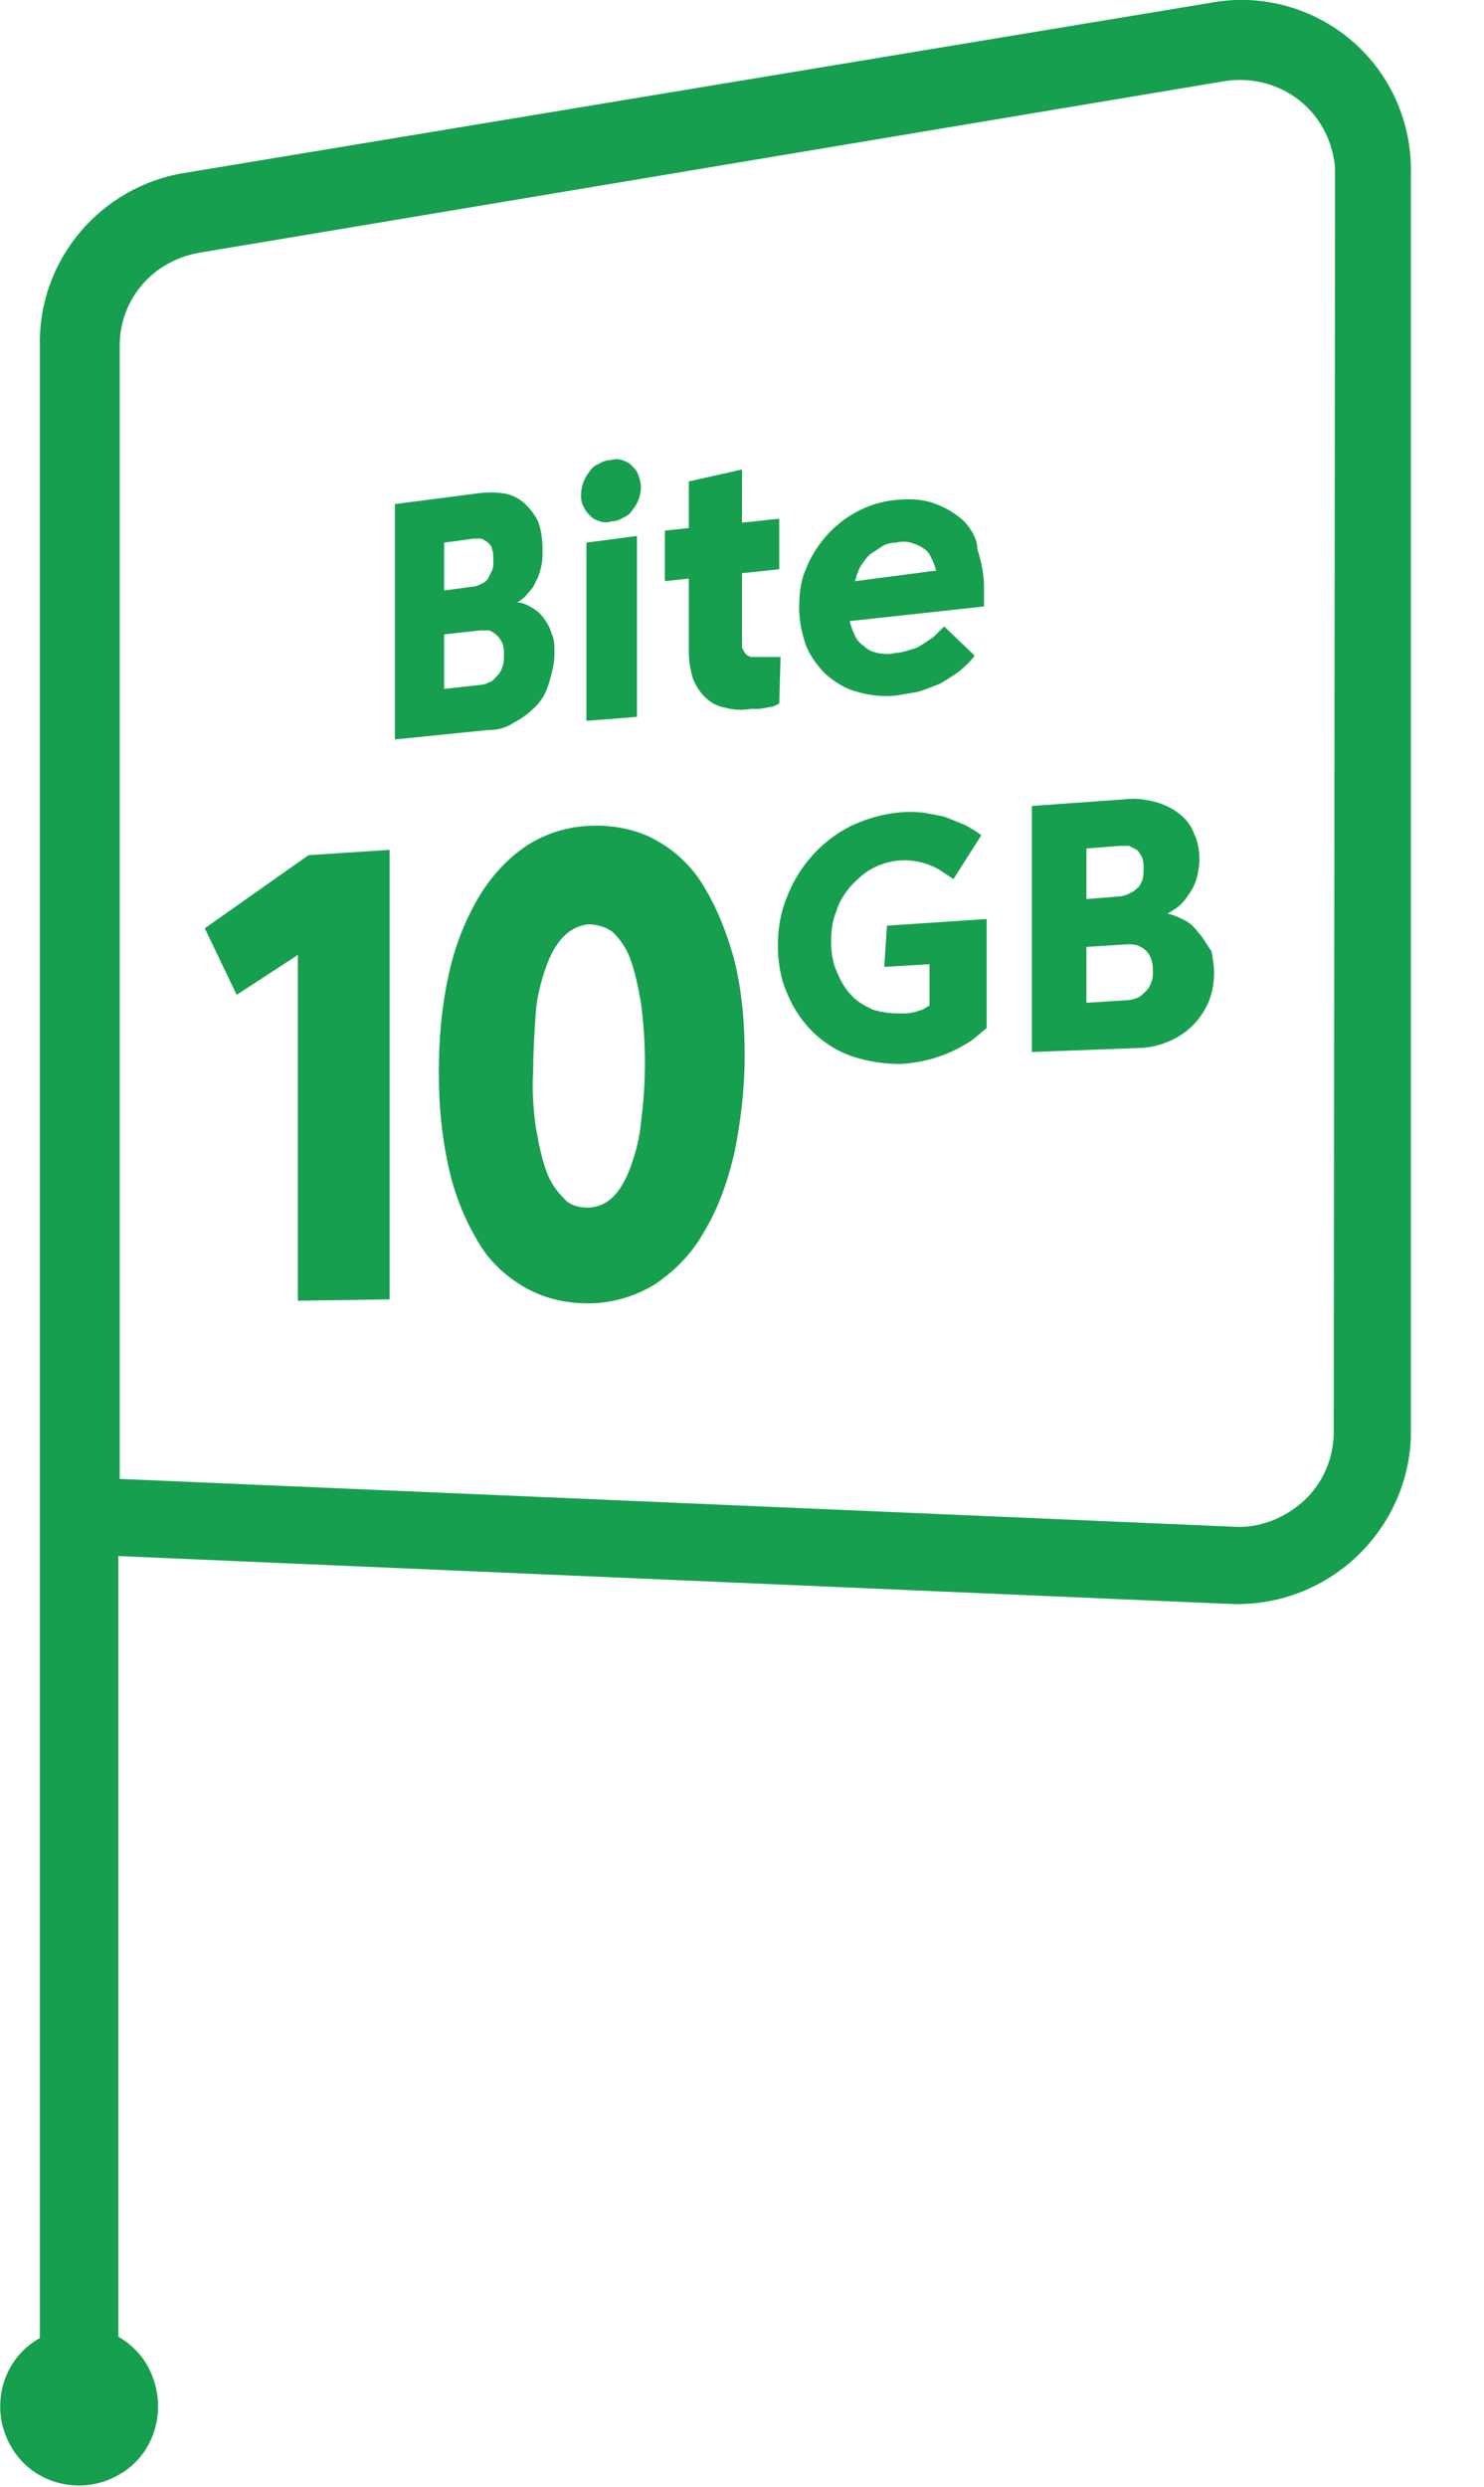 <?xml version="1.0" encoding="utf-8"?>
<!-- Generator: Adobe Illustrator 21.1.0, SVG Export Plug-In . SVG Version: 6.00 Build 0)  -->
<svg version="1.1" id="Layer_1" xmlns="http://www.w3.org/2000/svg" xmlns:xlink="http://www.w3.org/1999/xlink" x="0px" y="0px"
	 viewBox="0 0 111.6 187" style="enable-background:new 0 0 111.6 187;" xml:space="preserve">
<g>
	<polygon style="fill:#169F4E;" points="15.4,69.8 17.8,74.8 22.4,71.8 22.4,97.8 29.3,97.7 29.3,63.9 23.2,64.3 	"/>
	<path style="fill:#169F4E;" d="M38.7,54.3c0.6-0.3,1.1-0.7,1.6-1.2s0.8-1.1,1-1.8s0.4-1.4,0.4-2.2c0-0.5,0-1-0.2-1.4
		c-0.1-0.4-0.3-0.8-0.6-1.2c-0.2-0.3-0.5-0.6-0.9-0.8c-0.3-0.2-0.7-0.4-1.1-0.4c0.3-0.2,0.6-0.4,0.8-0.7c0.3-0.3,0.5-0.6,0.6-0.9
		c0.2-0.3,0.3-0.7,0.4-1.1c0.1-0.4,0.1-0.8,0.1-1.3c0-0.7-0.1-1.4-0.3-2c-0.2-0.5-0.6-1-1-1.4s-1-0.7-1.6-0.8c-0.7-0.1-1.3-0.1-2,0
		l-6.2,0.8v17.7l6.9-0.7C37.5,54.9,38.1,54.7,38.7,54.3 M33.4,40.8l2.2-0.3c0.2,0,0.4,0,0.6,0c0.2,0.1,0.4,0.2,0.5,0.3
		c0.2,0.2,0.3,0.3,0.3,0.5c0.1,0.2,0.1,0.5,0.1,0.8s0,0.6-0.1,0.8s-0.2,0.4-0.3,0.6c-0.1,0.2-0.3,0.3-0.5,0.4
		c-0.2,0.1-0.4,0.2-0.6,0.2l-2.2,0.3V40.8z M33.4,51.8v-4.1l2.7-0.3c0.2,0,0.5,0,0.7,0c0.2,0.1,0.4,0.2,0.6,0.4s0.3,0.4,0.4,0.6
		c0.1,0.3,0.1,0.6,0.1,0.8c0,0.3,0,0.6-0.1,0.9c-0.1,0.3-0.2,0.5-0.4,0.7c-0.2,0.2-0.3,0.4-0.6,0.5c-0.2,0.1-0.5,0.2-0.7,0.2
		L33.4,51.8z"/>
	<polygon style="fill:#169F4E;" points="44.1,54.2 47.9,53.9 47.9,40.3 44.1,40.8 	"/>
	<path style="fill:#169F4E;" d="M44.4,38.8c0.2,0.2,0.4,0.3,0.7,0.4c0.3,0.1,0.6,0.1,0.9,0c0.3,0,0.6-0.1,0.9-0.3
		c0.3-0.1,0.5-0.3,0.7-0.6c0.4-0.5,0.6-1.1,0.6-1.7c0-0.3-0.1-0.6-0.2-0.9c-0.1-0.3-0.3-0.5-0.5-0.7s-0.4-0.3-0.7-0.4
		c-0.3-0.1-0.6-0.1-0.9,0c-0.3,0-0.6,0.1-0.9,0.3c-0.3,0.1-0.5,0.3-0.7,0.6c-0.4,0.5-0.6,1.1-0.6,1.7c0,0.3,0,0.6,0.2,0.9
		C44,38.4,44.2,38.6,44.4,38.8"/>
	<path style="fill:#169F4E;" d="M52.9,66.6c-0.9-1.5-2.2-2.7-3.7-3.5s-3.3-1.1-5-1c-1.8,0.1-3.5,0.7-4.9,1.7c-1.4,1-2.6,2.4-3.5,4
		c-1,1.8-1.7,3.7-2.1,5.7c-0.5,2.3-0.7,4.7-0.7,7.1s0.2,4.7,0.7,7c0.4,1.9,1.1,3.8,2.1,5.5c0.8,1.5,2,2.7,3.5,3.6s3.2,1.3,4.9,1.3
		c1.8,0,3.5-0.5,5-1.4c1.5-1,2.8-2.3,3.7-3.9c1.1-1.8,1.8-3.8,2.3-5.9c0.5-2.4,0.8-4.9,0.8-7.4s-0.2-4.9-0.8-7.3
		C54.7,70.3,54,68.4,52.9,66.6 M48.2,84.4c-0.1,1.2-0.4,2.3-0.8,3.4c-0.3,0.8-0.7,1.6-1.3,2.2c-0.5,0.5-1.2,0.8-1.9,0.8
		c-0.7,0-1.4-0.2-1.8-0.7c-0.6-0.6-1-1.2-1.3-2c-0.4-1.1-0.6-2.2-0.8-3.3c-0.2-1.4-0.3-2.9-0.2-4.4c0-1.5,0.1-2.9,0.2-4.4
		c0.1-1.1,0.4-2.3,0.8-3.4c0.3-0.8,0.7-1.6,1.3-2.2c0.5-0.5,1.1-0.8,1.8-0.9c0.7,0,1.4,0.2,1.9,0.6c0.6,0.6,1,1.2,1.3,2
		c0.4,1.1,0.6,2.2,0.8,3.3c0.2,1.5,0.3,3,0.3,4.5S48.4,82.9,48.2,84.4"/>
	<path style="fill:#169F4E;" d="M58.7,49.4h-0.3h-0.3h-0.4h-0.3c-0.3,0-0.5,0-0.8,0c-0.2,0-0.4-0.1-0.5-0.2
		c-0.1-0.1-0.2-0.3-0.3-0.5c0-0.2,0-0.5,0-0.7v-4.9l2.8-0.3V39l-2.8,0.3v-4l-4,0.9v3.5L50,39.9v3.8l1.8-0.2V49c0,0.7,0.1,1.3,0.3,2
		c0.2,0.5,0.5,1,0.9,1.4s0.9,0.7,1.5,0.8c0.7,0.2,1.3,0.2,2,0.1h0.6l0.6-0.1l0.5-0.1l0.4-0.2L58.7,49.4z"/>
	<path style="fill:#169F4E;" d="M66.5,72.7l3.4-0.2v3.1l-0.5,0.3l-0.6,0.2l-0.6,0.1h-0.6c-0.7,0-1.4-0.1-2-0.3
		c-0.6-0.3-1.2-0.6-1.6-1.1c-0.5-0.5-0.8-1.1-1.1-1.8c-0.3-0.7-0.4-1.5-0.4-2.2c0-0.8,0.1-1.6,0.4-2.3c0.2-0.7,0.6-1.3,1.1-1.9
		c0.5-0.5,1-1,1.6-1.3c1.3-0.7,2.8-0.8,4.2-0.3c0.3,0.1,0.7,0.3,1,0.5s0.6,0.4,0.9,0.6l2.1-3.3c-0.4-0.3-0.9-0.6-1.3-0.8
		c-0.5-0.2-1-0.4-1.5-0.6c-0.5-0.1-1-0.2-1.6-0.3c-1.8-0.2-3.7,0.2-5.4,1c-2.2,1.1-3.9,3-4.8,5.3c-0.5,1.2-0.7,2.4-0.7,3.7
		c0,1.2,0.2,2.5,0.7,3.6c0.9,2.2,2.6,3.9,4.8,4.7c1.2,0.4,2.4,0.6,3.7,0.6c1.8-0.1,3.5-0.6,5.1-1.6c0.5-0.3,0.9-0.7,1.4-1.1v-8.2
		l-7.5,0.5L66.5,72.7z"/>
	<path style="fill:#169F4E;" d="M72.4,39.1c-0.7-0.6-1.4-1-2.3-1.3c-0.9-0.3-1.9-0.3-2.8-0.2c-1,0.1-2,0.4-2.9,0.9
		c-1.7,0.9-3.1,2.5-3.8,4.3c-0.4,0.9-0.5,1.9-0.5,2.9s0.2,1.9,0.5,2.8c0.3,0.8,0.9,1.6,1.5,2.2c0.7,0.6,1.5,1.1,2.3,1.3
		c1,0.3,2,0.4,3,0.3c0.6-0.1,1.2-0.2,1.7-0.3c0.6-0.2,1.1-0.4,1.6-0.6c0.5-0.3,1-0.6,1.4-0.9c0.5-0.4,0.9-0.8,1.2-1.2L71,47.1
		c-0.3,0.3-0.5,0.5-0.8,0.8c-0.3,0.2-0.6,0.4-0.9,0.6c-0.3,0.2-0.6,0.3-1,0.4c-0.3,0.1-0.7,0.2-1,0.2c-0.4,0.1-0.8,0.1-1.3,0
		c-0.4-0.1-0.7-0.2-1-0.5c-0.3-0.2-0.6-0.5-0.7-0.8c-0.2-0.4-0.3-0.7-0.4-1.1L74,45.6v-0.3v-0.4v-0.4v-0.4c0-0.9-0.2-1.9-0.5-2.8
		C73.5,40.6,73.1,39.8,72.4,39.1 M64.3,43.7c0.1-0.4,0.2-0.7,0.4-1.1c0.2-0.3,0.4-0.6,0.7-0.9c0.3-0.2,0.6-0.4,0.9-0.6
		c0.3-0.2,0.7-0.3,1.1-0.3c0.4-0.1,0.7-0.1,1.1,0c0.3,0.1,0.6,0.2,0.9,0.4c0.3,0.2,0.5,0.4,0.6,0.7c0.2,0.3,0.3,0.7,0.4,1L64.3,43.7
		z"/>
	<path style="fill:#169F4E;" d="M90.1,70.1c-0.3-0.4-0.6-0.7-1-0.9c-0.4-0.2-0.8-0.4-1.3-0.5c0.3-0.2,0.7-0.4,1-0.7
		c0.3-0.3,0.5-0.6,0.7-0.9s0.4-0.7,0.5-1.1s0.2-0.9,0.2-1.3c0-0.7-0.1-1.4-0.4-2c-0.2-0.6-0.6-1.1-1.1-1.5s-1.1-0.7-1.8-0.9
		c-0.8-0.2-1.5-0.3-2.3-0.2l-7,0.5v18.5l8-0.3c0.8,0,1.6-0.2,2.3-0.5s1.3-0.7,1.8-1.2s0.9-1.1,1.2-1.8c0.3-0.7,0.4-1.5,0.4-2.2
		c0-0.5-0.1-1.1-0.2-1.6C90.7,71,90.5,70.5,90.1,70.1 M81.7,63.8l2.5-0.2c0.2,0,0.5,0,0.7,0c0.2,0.1,0.4,0.2,0.6,0.3
		c0.2,0.2,0.3,0.4,0.4,0.6C86,64.8,86,65,86,65.3s0,0.6-0.1,0.9c-0.1,0.2-0.2,0.5-0.4,0.6c-0.2,0.2-0.4,0.3-0.6,0.4
		c-0.2,0.1-0.5,0.2-0.7,0.2l-2.5,0.2V63.8z M86.6,73.8c-0.1,0.3-0.2,0.5-0.4,0.7s-0.4,0.4-0.6,0.5c-0.3,0.1-0.5,0.2-0.8,0.2
		l-3.1,0.2v-4.2l3.1-0.2c0.3,0,0.5,0,0.8,0.1c0.2,0.1,0.4,0.2,0.6,0.4c0.2,0.2,0.3,0.4,0.4,0.7c0.1,0.3,0.1,0.6,0.1,0.9
		C86.7,73.3,86.7,73.6,86.6,73.8L86.6,73.8z"/>
	<path style="fill:#169F4E;" d="M101.7,3.1c-2.9-2.5-6.8-3.6-10.6-2.9L13.9,13C7.6,14,2.9,19.5,3,25.9v149.9
		c-2.9,1.6-3.8,5.3-2.2,8.1c1.6,2.9,5.3,3.8,8.1,2.2c2.9-1.6,3.8-5.3,2.2-8.2c-0.5-0.9-1.3-1.7-2.2-2.2V117l83.6,3.6
		c7.2,0.3,13.3-5.3,13.6-12.5c0-0.2,0-0.4,0-0.6V13.1C106.2,9.3,104.6,5.6,101.7,3.1 M100.3,107.7c0,1.9-0.8,3.8-2.2,5.1
		c-1.4,1.3-3.3,2.1-5.2,2L9,111.2V26c0-3.5,2.5-6.4,6-7L92.1,6.1c3.9-0.6,7.5,1.9,8.2,5.8c0.1,0.4,0.1,0.8,0.1,1.2L100.3,107.7z"/>
</g>
</svg>

